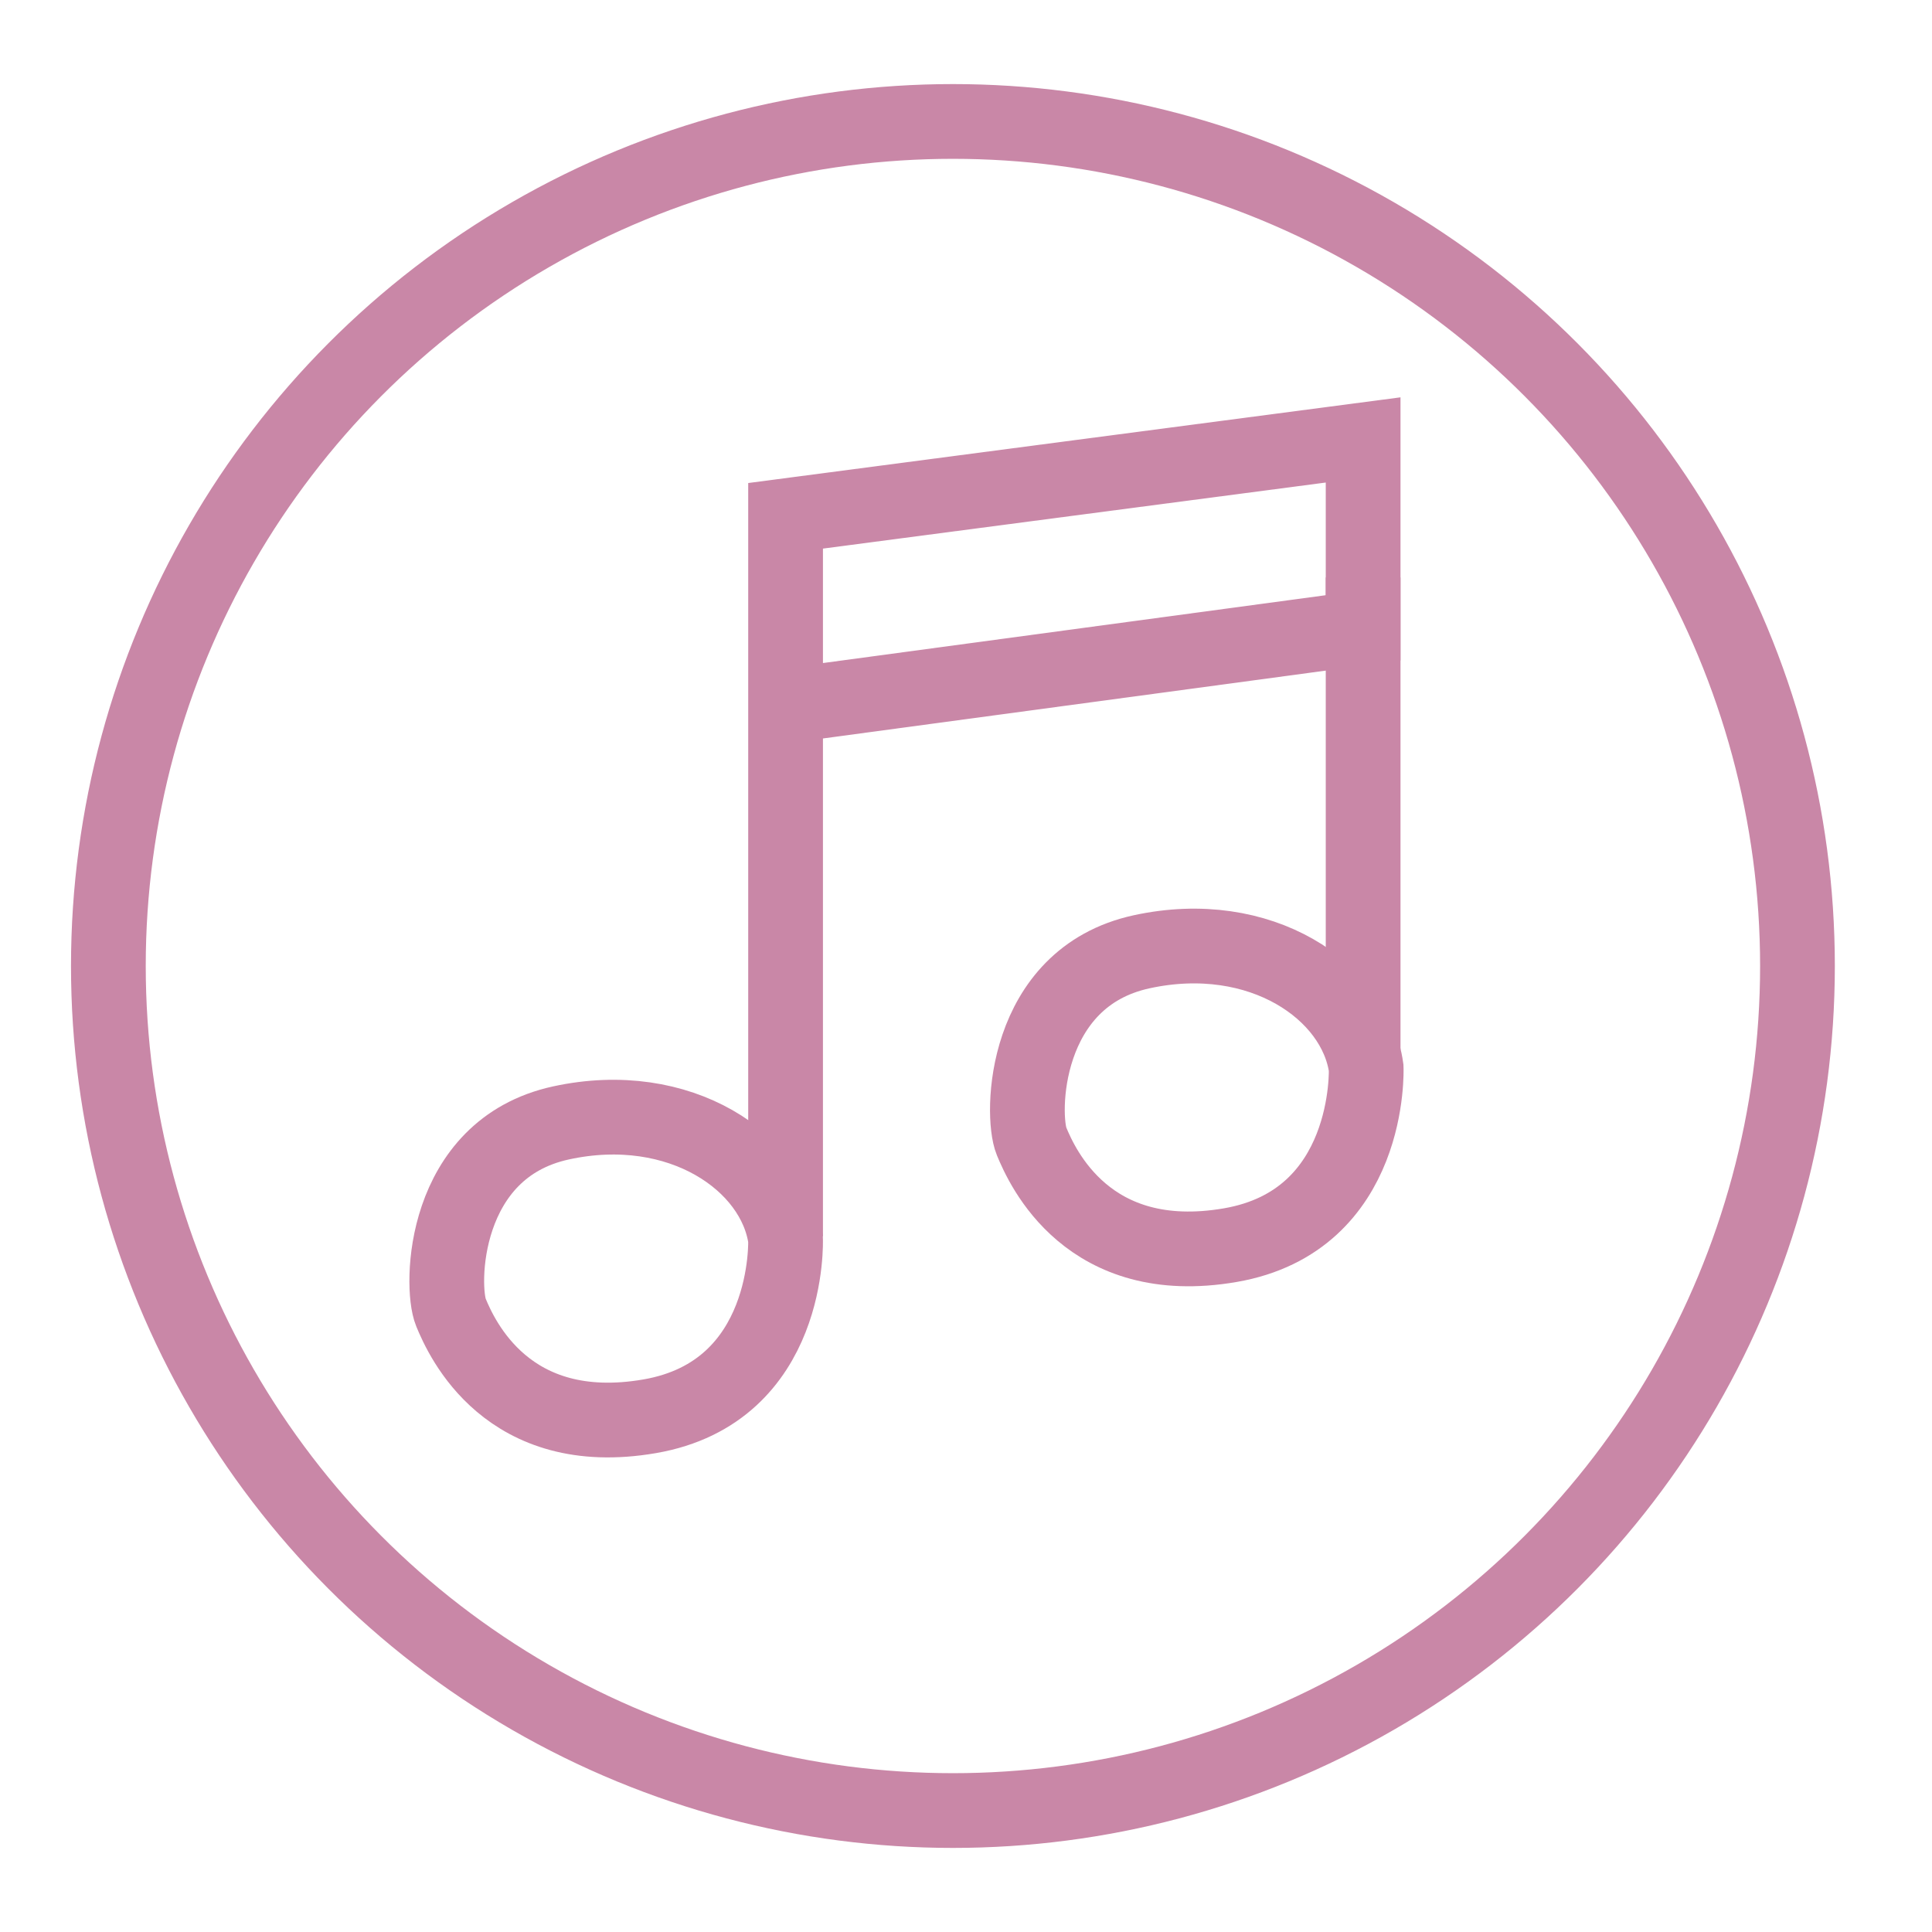 <?xml version="1.0" encoding="UTF-8"?><svg id="_图层_1" xmlns="http://www.w3.org/2000/svg" viewBox="0 0 1034 1034"><defs><style>.cls-1{fill:none;stroke:#c987a7;stroke-miterlimit:10;stroke-width:40px;}</style></defs><circle class="cls-1" cx="510" cy="517" r="452"/><path class="cls-1" d="m420.42,663.14s3.27,81.78-72.78,94.86c-76.05,13.08-100.58-41.71-106.31-55.61-5.72-13.9-4.91-87.5,58.88-101.4,63.79-13.9,114.49,21.26,120.21,62.15Z"/><path class="cls-1" d="m731.17,571.55s3.27,81.78-72.78,94.86c-76.05,13.08-100.58-41.71-106.31-55.61-5.72-13.9-4.91-87.5,58.88-101.4,63.79-13.9,114.49,21.26,120.21,62.15Z"/><polygon class="cls-1" points="420.44 276.06 420.44 661.63 420.44 377.74 729.54 336.03 729.54 235.45 420.44 276.06"/><line class="cls-1" x1="729.54" y1="561.83" x2="729.54" y2="309.05"/></svg>